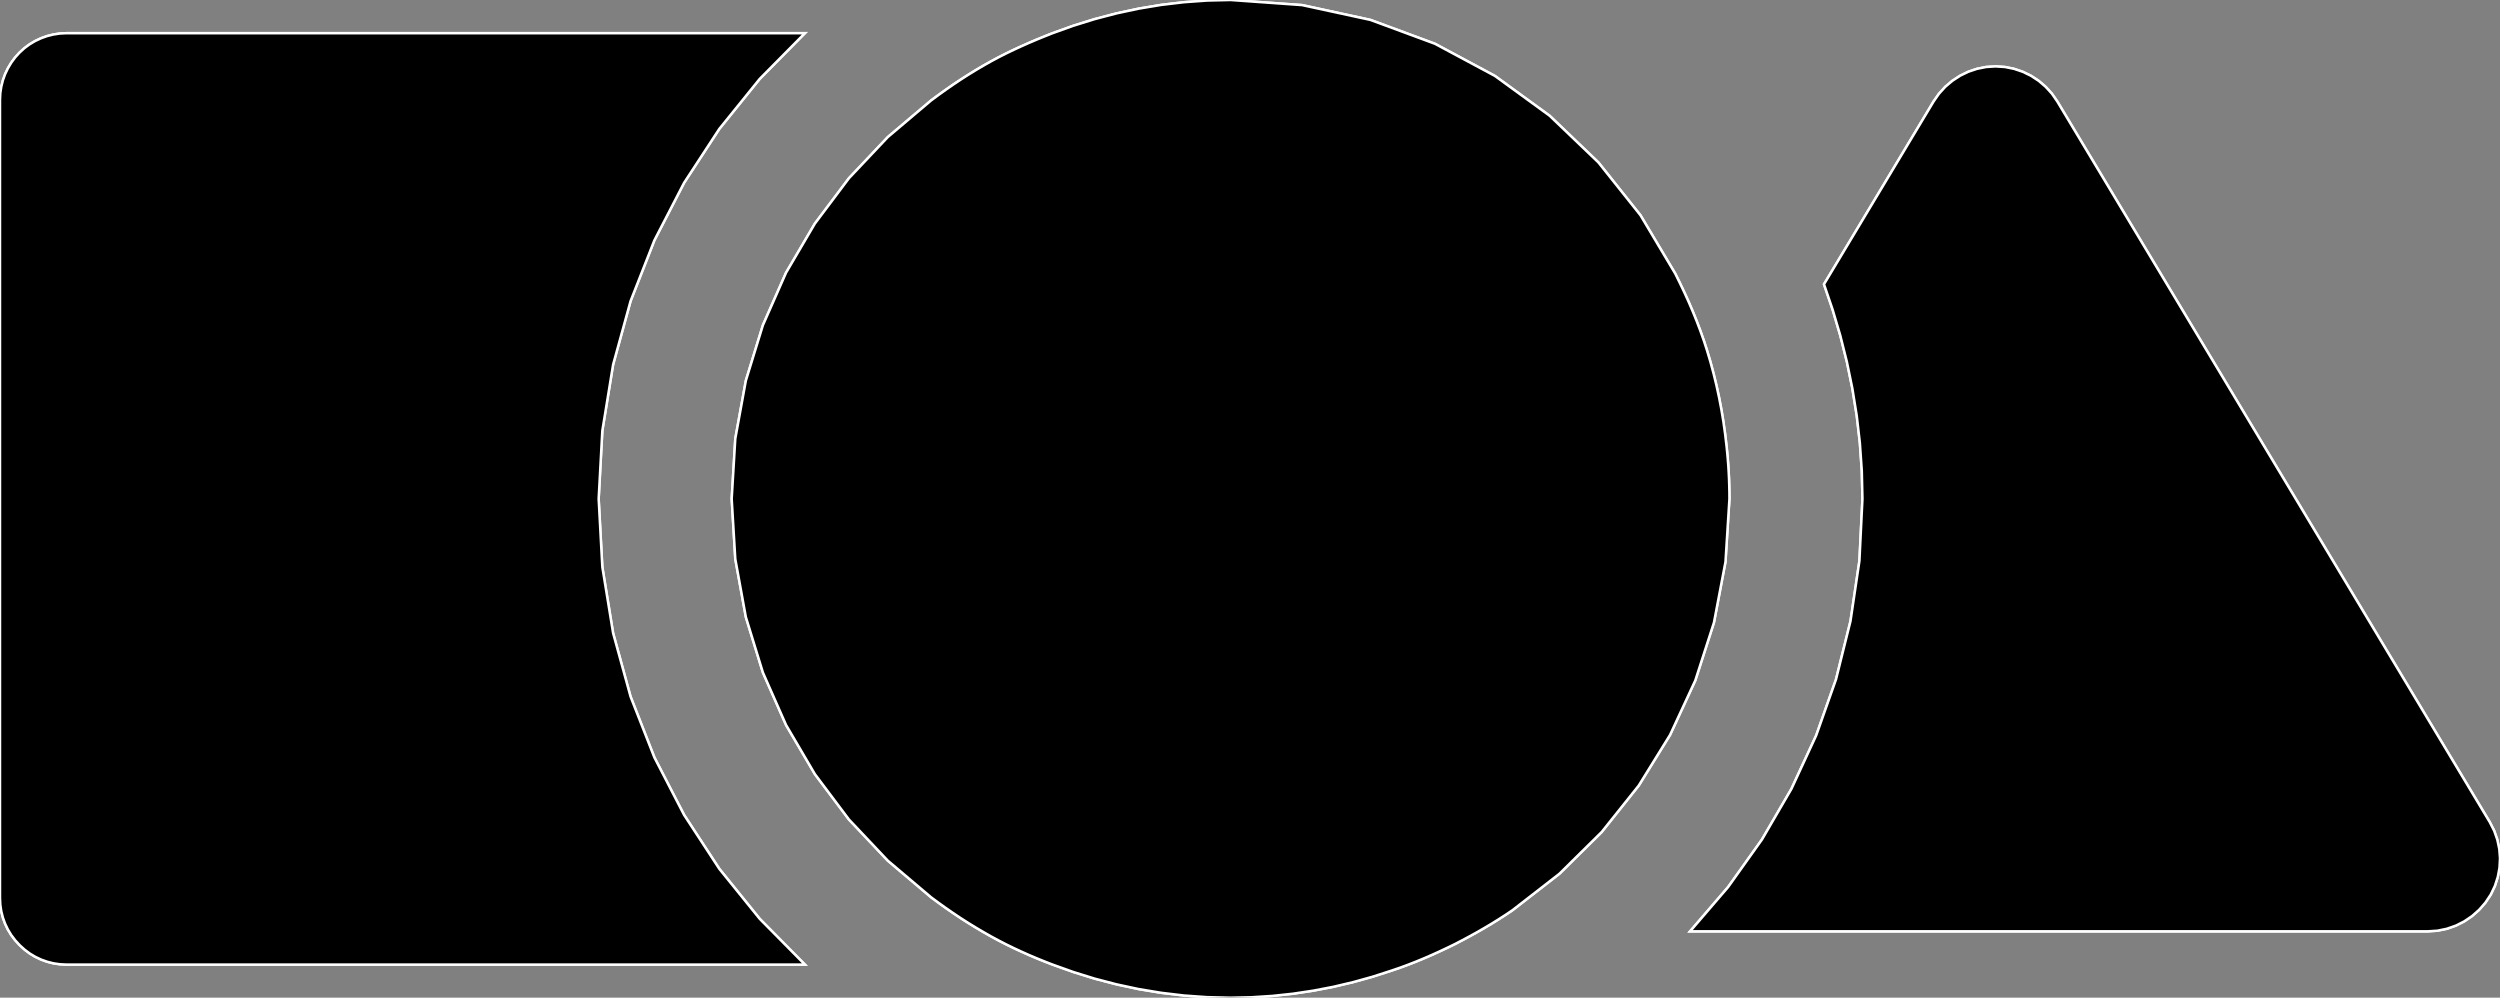 <?xml version="1.0" encoding="utf-8" ?>
<svg baseProfile="full" height="39.908" version="1.1" width="100" xmlns="http://www.w3.org/2000/svg" xmlns:ev="http://www.w3.org/2001/xml-events" xmlns:xlink="http://www.w3.org/1999/xlink"><rect width="100%" height="100%" fill="#808080" stroke="none"/><defs><clipPath /></defs><polygon points="32.194,1.328 32.194,1.328 30.388,3.155 30.388,3.155 28.773,5.154 28.773,5.154 27.363,7.312 27.363,7.312 26.175,9.612 26.175,9.612 25.223,12.041 25.223,12.041 24.524,14.584 24.524,14.584 24.093,17.227 24.093,17.227 23.946,19.954 23.946,19.954 24.093,22.681 24.093,22.681 24.524,25.324 24.524,25.324 25.223,27.868 25.223,27.868 26.175,30.298 26.175,30.298 27.364,32.599 27.364,32.599 28.774,34.757 28.774,34.757 30.39,36.756 30.39,36.756 32.195,38.583 32.195,38.583 2.656,38.583 2.656,38.583 2.393,38.57 2.393,38.57 2.135,38.532 2.135,38.532 1.884,38.468 1.884,38.468 1.642,38.381 1.642,38.381 1.408,38.27 1.408,38.27 1.186,38.136 1.186,38.136 0.977,37.979 0.977,37.979 0.781,37.8 0.781,37.8 0.603,37.604 0.603,37.604 0.446,37.395 0.446,37.395 0.312,37.173 0.312,37.173 0.201,36.94 0.201,36.94 0.114,36.698 0.114,36.698 0.051,36.447 0.051,36.447 0.013,36.19 0.013,36.19 0.0,35.926 0.0,35.926 0.0,3.988 0.0,3.988 0.013,3.725 0.013,3.725 0.052,3.467 0.052,3.467 0.115,3.215 0.115,3.215 0.203,2.971 0.203,2.971 0.314,2.737 0.314,2.737 0.447,2.514 0.447,2.514 0.601,2.304 0.601,2.304 0.777,2.109 0.777,2.109 0.97,1.932 0.97,1.932 1.18,1.776 1.18,1.776 1.404,1.642 1.404,1.642 1.64,1.531 1.64,1.531 1.885,1.443 1.885,1.443 2.137,1.38 2.137,1.38 2.395,1.341 2.395,1.341 2.656,1.328 2.656,1.328" stroke="white" stroke-width="0.1" /><polygon points="99.591,32.887 99.591,32.887 99.766,33.23 99.766,33.23 99.892,33.588 99.892,33.588 99.97,33.956 99.97,33.956 100,34.33 100,34.33 99.98,34.705 99.98,34.705 99.912,35.075 99.912,35.075 99.796,35.436 99.796,35.436 99.63,35.782 99.63,35.782 99.415,36.105 99.415,36.105 99.164,36.393 99.164,36.393 98.88,36.644 98.88,36.644 98.567,36.856 98.567,36.856 98.23,37.026 98.23,37.026 97.874,37.15 97.874,37.15 97.502,37.227 97.502,37.227 97.119,37.253 97.119,37.253 67.604,37.253 67.604,37.253 69.124,35.484 69.124,35.484 70.479,33.581 70.479,33.581 71.658,31.555 71.658,31.555 72.649,29.416 72.649,29.416 73.441,27.175 73.441,27.175 74.02,24.844 74.02,24.844 74.377,22.434 74.377,22.434 74.498,19.954 74.498,19.954 74.472,18.83 74.472,18.83 74.395,17.72 74.395,17.72 74.269,16.622 74.269,16.622 74.095,15.54 74.095,15.54 73.875,14.472 73.875,14.472 73.612,13.421 73.612,13.421 73.306,12.387 73.306,12.387 72.96,11.37 72.96,11.37 77.344,4.059 77.344,4.059 77.56,3.749 77.56,3.749 77.81,3.474 77.81,3.474 78.092,3.234 78.092,3.234 78.4,3.032 78.4,3.032 78.731,2.871 78.731,2.871 79.081,2.753 79.081,2.753 79.445,2.68 79.445,2.68 79.821,2.656 79.821,2.656 80.195,2.68 80.195,2.68 80.559,2.753 80.559,2.753 80.908,2.871 80.908,2.871 81.239,3.032 81.239,3.032 81.547,3.234 81.547,3.234 81.827,3.474 81.827,3.474 82.077,3.749 82.077,3.749 82.291,4.059 82.291,4.059" stroke="white" stroke-width="0.1" /><polygon points="69.063,17.859 69.063,17.859 69.089,18.119 69.089,18.119 69.112,18.379 69.112,18.379 69.132,18.64 69.132,18.64 69.148,18.902 69.148,18.902 69.161,19.164 69.161,19.164 69.169,19.427 69.169,19.427 69.175,19.69 69.175,19.69 69.177,19.954 69.177,19.954 69.019,22.474 69.019,22.474 68.558,24.901 68.558,24.901 67.813,27.214 67.813,27.214 66.803,29.394 66.803,29.394 65.548,31.423 65.548,31.423 64.066,33.281 64.066,33.281 62.377,34.949 62.377,34.949 60.5,36.407 60.5,36.407 60.224,36.593 60.224,36.593 59.944,36.773 59.944,36.773 59.662,36.948 59.662,36.948 59.376,37.118 59.376,37.118 59.087,37.284 59.087,37.284 58.795,37.446 58.795,37.446 58.5,37.604 58.5,37.604 58.203,37.759 58.203,37.759 57.895,37.909 57.895,37.909 57.585,38.055 57.585,38.055 57.272,38.197 57.272,38.197 56.956,38.334 56.956,38.334 56.637,38.466 56.637,38.466 56.316,38.591 56.316,38.591 55.991,38.711 55.991,38.711 55.663,38.823 55.663,38.823 54.898,39.07 54.898,39.07 54.121,39.286 54.121,39.286 53.332,39.472 53.332,39.472 52.531,39.626 52.531,39.626 51.719,39.748 51.719,39.748 50.897,39.836 50.897,39.836 50.064,39.89 50.064,39.89 49.222,39.908 49.222,39.908 48.284,39.886 48.284,39.886 47.357,39.82 47.357,39.82 46.444,39.711 46.444,39.711 45.543,39.562 45.543,39.562 44.657,39.372 44.657,39.372 43.785,39.144 43.785,39.144 42.929,38.878 42.929,38.878 42.088,38.577 42.088,38.577 41.775,38.455 41.775,38.455 41.464,38.329 41.464,38.329 41.155,38.198 41.155,38.198 40.849,38.061 40.849,38.061 40.546,37.92 40.546,37.92 40.245,37.773 40.245,37.773 39.948,37.62 39.948,37.62 39.654,37.462 39.654,37.462 39.34,37.284 39.34,37.284 39.03,37.101 39.03,37.101 38.724,36.913 38.724,36.913 38.421,36.719 38.421,36.719 38.122,36.519 38.122,36.519 37.827,36.315 37.827,36.315 37.534,36.105 37.534,36.105 37.244,35.891 37.244,35.891 35.513,34.426 35.513,34.426 33.957,32.778 33.957,32.778 32.595,30.963 32.595,30.963 31.442,28.998 31.442,28.998 30.516,26.899 30.516,26.899 29.834,24.681 29.834,24.681 29.412,22.36 29.412,22.36 29.268,19.954 29.268,19.954 29.412,17.548 29.412,17.548 29.834,15.228 29.834,15.228 30.516,13.01 30.516,13.01 31.442,10.91 31.442,10.91 32.595,8.945 32.595,8.945 33.957,7.131 33.957,7.131 35.513,5.483 35.513,5.483 37.244,4.019 37.244,4.019 37.534,3.804 37.534,3.804 37.827,3.594 37.827,3.594 38.122,3.389 38.122,3.389 38.421,3.19 38.421,3.19 38.724,2.995 38.724,2.995 39.03,2.807 39.03,2.807 39.34,2.624 39.34,2.624 39.654,2.447 39.654,2.447 39.948,2.29 39.948,2.29 40.245,2.139 40.245,2.139 40.546,1.994 40.546,1.994 40.849,1.854 40.849,1.854 41.155,1.718 41.155,1.718 41.464,1.586 41.464,1.586 41.775,1.459 41.775,1.459 42.088,1.334 42.088,1.334 42.928,1.032 42.928,1.032 43.784,0.766 43.784,0.766 44.656,0.537 44.656,0.537 45.543,0.347 45.543,0.347 46.443,0.197 46.443,0.197 47.357,0.089 47.357,0.089 48.283,0.022 48.283,0.022 49.222,0.0 49.222,0.0 52.083,0.204 52.083,0.204 54.818,0.797 54.818,0.797 57.398,1.751 57.398,1.751 59.797,3.038 59.797,3.038 61.985,4.63 61.985,4.63 63.935,6.497 63.935,6.497 65.62,8.613 65.62,8.613 67.011,10.948 67.011,10.948 67.193,11.317 67.193,11.317 67.37,11.689 67.37,11.689 67.541,12.065 67.541,12.065 67.704,12.444 67.704,12.444 67.86,12.828 67.86,12.828 68.008,13.216 68.008,13.216 68.147,13.607 68.147,13.607 68.276,14.003 68.276,14.003 68.415,14.47 68.415,14.47 68.542,14.942 68.542,14.942 68.658,15.418 68.658,15.418 68.762,15.898 68.762,15.898 68.855,16.383 68.855,16.383 68.936,16.871 68.936,16.871 69.005,17.363 69.005,17.363" stroke="white" stroke-width="0.1" /><polygon points="32.194,1.328 30.388,3.155 28.773,5.154 27.363,7.312 26.175,9.612 25.223,12.041 24.524,14.584 24.093,17.227 23.946,19.954 24.093,22.681 24.524,25.324 25.223,27.868 26.175,30.298 27.364,32.599 28.774,34.757 30.39,36.756 32.195,38.583 2.656,38.583 2.393,38.57 2.135,38.532 1.884,38.468 1.642,38.381 1.408,38.27 1.186,38.136 0.977,37.979 0.781,37.8 0.603,37.604 0.446,37.395 0.312,37.173 0.201,36.94 0.114,36.698 0.051,36.447 0.013,36.19 0.0,35.926 0.0,3.988 0.013,3.725 0.052,3.467 0.115,3.215 0.203,2.971 0.314,2.737 0.447,2.514 0.601,2.304 0.777,2.109 0.97,1.932 1.18,1.776 1.404,1.642 1.64,1.531 1.885,1.443 2.137,1.38 2.395,1.341 2.656,1.328" stroke="white" stroke-width="0.1" /><polygon points="99.591,32.887 99.766,33.23 99.892,33.588 99.97,33.956 100,34.33 99.98,34.705 99.912,35.075 99.796,35.436 99.63,35.782 99.415,36.105 99.164,36.393 98.88,36.644 98.567,36.856 98.23,37.026 97.874,37.15 97.502,37.227 97.119,37.253 67.604,37.253 69.124,35.484 70.479,33.581 71.658,31.555 72.649,29.416 73.441,27.175 74.02,24.844 74.377,22.434 74.498,19.954 74.472,18.83 74.395,17.72 74.269,16.622 74.095,15.54 73.875,14.472 73.612,13.421 73.306,12.387 72.96,11.37 77.344,4.059 77.56,3.749 77.81,3.474 78.092,3.234 78.4,3.032 78.731,2.871 79.081,2.753 79.445,2.68 79.821,2.656 80.195,2.68 80.559,2.753 80.908,2.871 81.239,3.032 81.547,3.234 81.827,3.474 82.077,3.749 82.291,4.059" stroke="white" stroke-width="0.1" /><polygon points="69.063,17.859 69.089,18.119 69.112,18.379 69.132,18.64 69.148,18.902 69.161,19.164 69.169,19.427 69.175,19.69 69.177,19.954 69.019,22.474 68.558,24.901 67.813,27.214 66.803,29.394 65.548,31.423 64.066,33.281 62.377,34.949 60.5,36.407 60.224,36.593 59.944,36.773 59.662,36.948 59.376,37.118 59.087,37.284 58.795,37.446 58.5,37.604 58.203,37.759 57.895,37.909 57.585,38.055 57.272,38.197 56.956,38.334 56.637,38.466 56.316,38.591 55.991,38.711 55.663,38.823 54.898,39.07 54.121,39.286 53.332,39.472 52.531,39.626 51.719,39.748 50.897,39.836 50.064,39.89 49.222,39.908 48.284,39.886 47.357,39.82 46.444,39.711 45.543,39.562 44.657,39.372 43.785,39.144 42.929,38.878 42.088,38.577 41.775,38.455 41.464,38.329 41.155,38.198 40.849,38.061 40.546,37.92 40.245,37.773 39.948,37.62 39.654,37.462 39.34,37.284 39.03,37.101 38.724,36.913 38.421,36.719 38.122,36.519 37.827,36.315 37.534,36.105 37.244,35.891 35.513,34.426 33.957,32.778 32.595,30.963 31.442,28.998 30.516,26.899 29.834,24.681 29.412,22.36 29.268,19.954 29.412,17.548 29.834,15.228 30.516,13.01 31.442,10.91 32.595,8.945 33.957,7.131 35.513,5.483 37.244,4.019 37.534,3.804 37.827,3.594 38.122,3.389 38.421,3.19 38.724,2.995 39.03,2.807 39.34,2.624 39.654,2.447 39.948,2.29 40.245,2.139 40.546,1.994 40.849,1.854 41.155,1.718 41.464,1.586 41.775,1.459 42.088,1.334 42.928,1.032 43.784,0.766 44.656,0.537 45.543,0.347 46.443,0.197 47.357,0.089 48.283,0.022 49.222,0.0 52.083,0.204 54.818,0.797 57.398,1.751 59.797,3.038 61.985,4.63 63.935,6.497 65.62,8.613 67.011,10.948 67.193,11.317 67.37,11.689 67.541,12.065 67.704,12.444 67.86,12.828 68.008,13.216 68.147,13.607 68.276,14.003 68.415,14.47 68.542,14.942 68.658,15.418 68.762,15.898 68.855,16.383 68.936,16.871 69.005,17.363" stroke="white" stroke-width="0.1" /></svg>